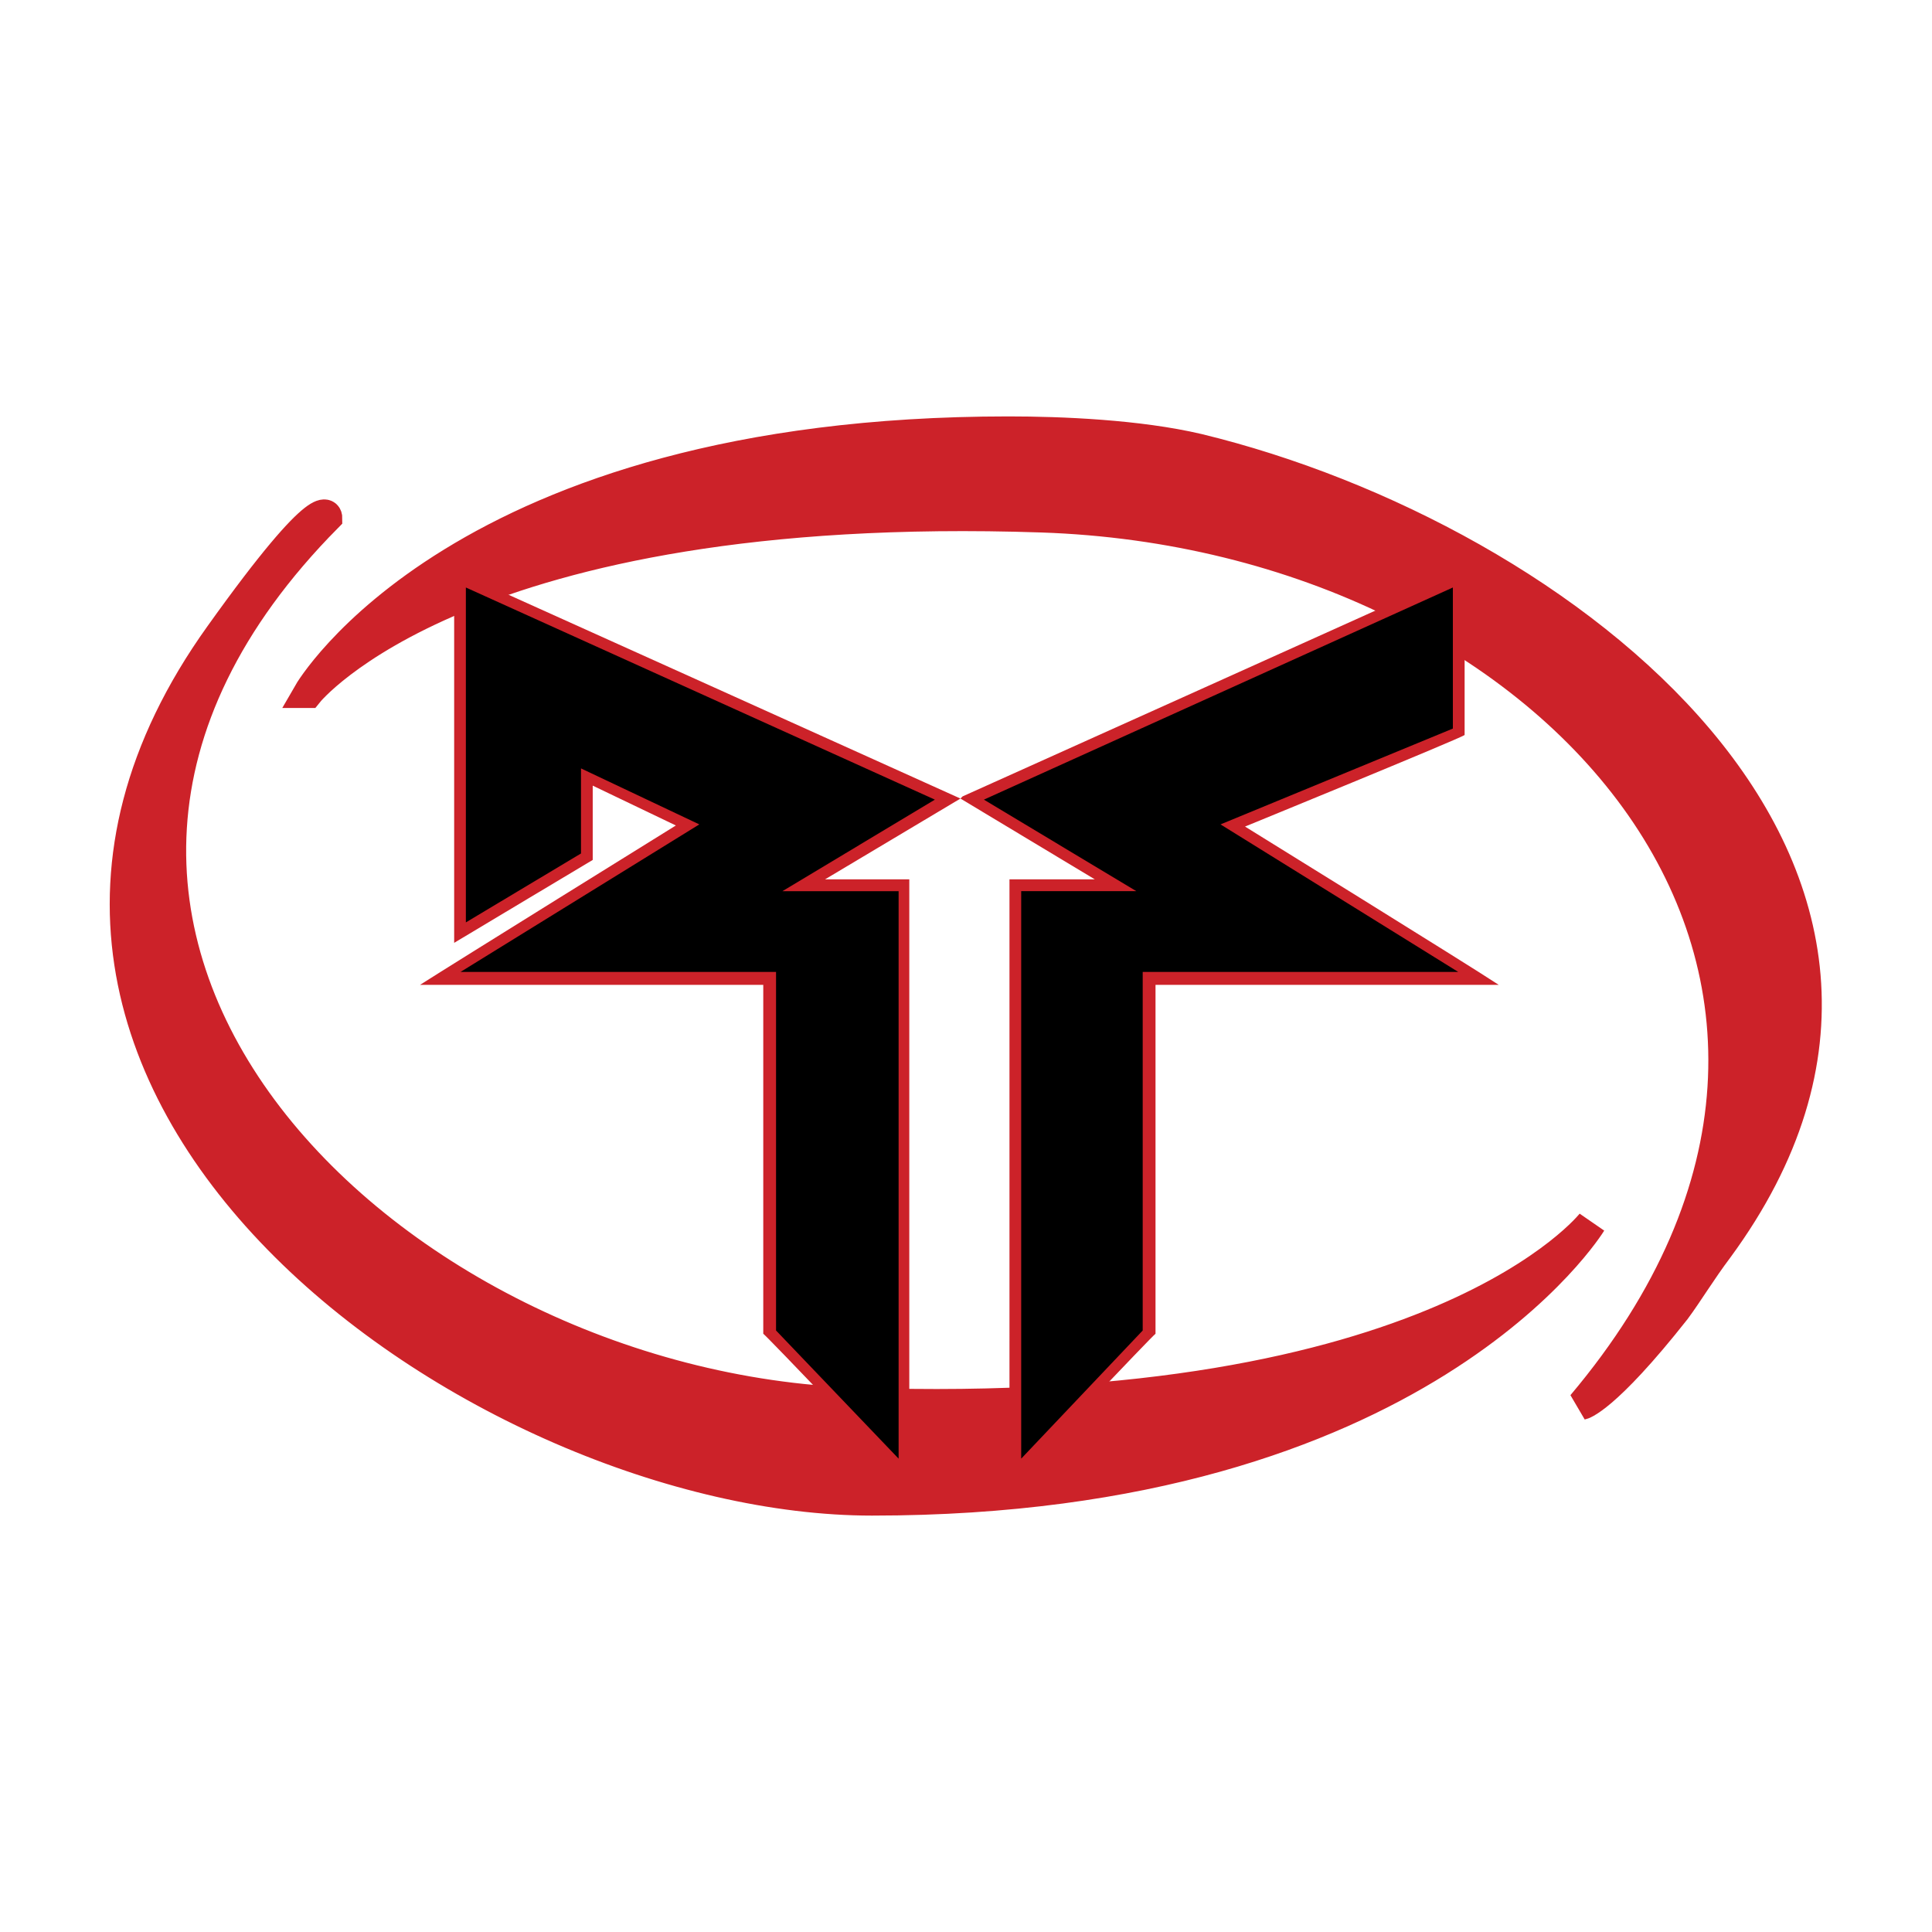 <svg xmlns="http://www.w3.org/2000/svg" width="2500" height="2500" viewBox="0 0 192.756 192.756"><g fill-rule="evenodd" clip-rule="evenodd"><path fill="#fff" d="M0 0h192.756v192.756H0V0z"/><path d="M30.742 69.144s14.995-26.106 69.868-26.106c5.316 0 12.973.322 18.93 1.719 36.369 8.81 79.65 42.007 51.895 79.823-1.701 2.257-2.979 4.405-4.254 6.124-7.125 9.024-9.357 9.454-9.357 9.454 36.049-42.759-2.445-86.807-53.916-88.525-57.64-1.935-73.166 17.511-73.166 17.511z" fill="#cc2229" stroke="#cc2229" stroke-width="2.985" stroke-miterlimit="2.613"/><path d="M158.779 122.001s-16.91 27.718-71.782 27.718c-38.602 0-97.729-40.825-65.082-86.376 10.741-15.041 10.741-11.71 10.741-11.71-40.623 41.04 5.743 86.807 52.959 88.311 57.744 1.932 73.164-17.943 73.164-17.943z" fill="#cc2229" stroke="#cc2229" stroke-width="2.985" stroke-miterlimit="2.613"/><path d="M96.037 79.457s48.493-21.809 50.088-22.561v16.438c-.639.43-21.908 9.132-21.908 9.132s22.227 13.751 25.311 15.792h-34.242v34.809c-.426.322-12.762 13.321-14.57 15.256V87.73h8.508l-13.399-8.058-13.506 8.058h8.401v60.593c-1.701-1.935-14.144-14.934-14.569-15.256V98.258H41.909c3.19-2.041 25.522-15.9 25.522-15.9l-8.295-3.975v7.413c-.531.322-12.229 7.306-13.824 8.272V56.896c1.702.752 50.513 22.776 50.513 22.776l.212-.215z" fill="#cc2229"/><path d="M144.953 72.689V58.615L98.164 79.779l15.207 9.132h-11.486v56.618l12.123-12.785V96.969h31.479L121.771 82.25l23.182-9.561zm-86.987 3.975v8.487L46.48 92.027V58.615L93.271 79.78l-15.207 9.132h11.591v56.618l-12.229-12.785V96.969H45.949L69.77 82.25l-11.804-5.586z"/></g></svg>